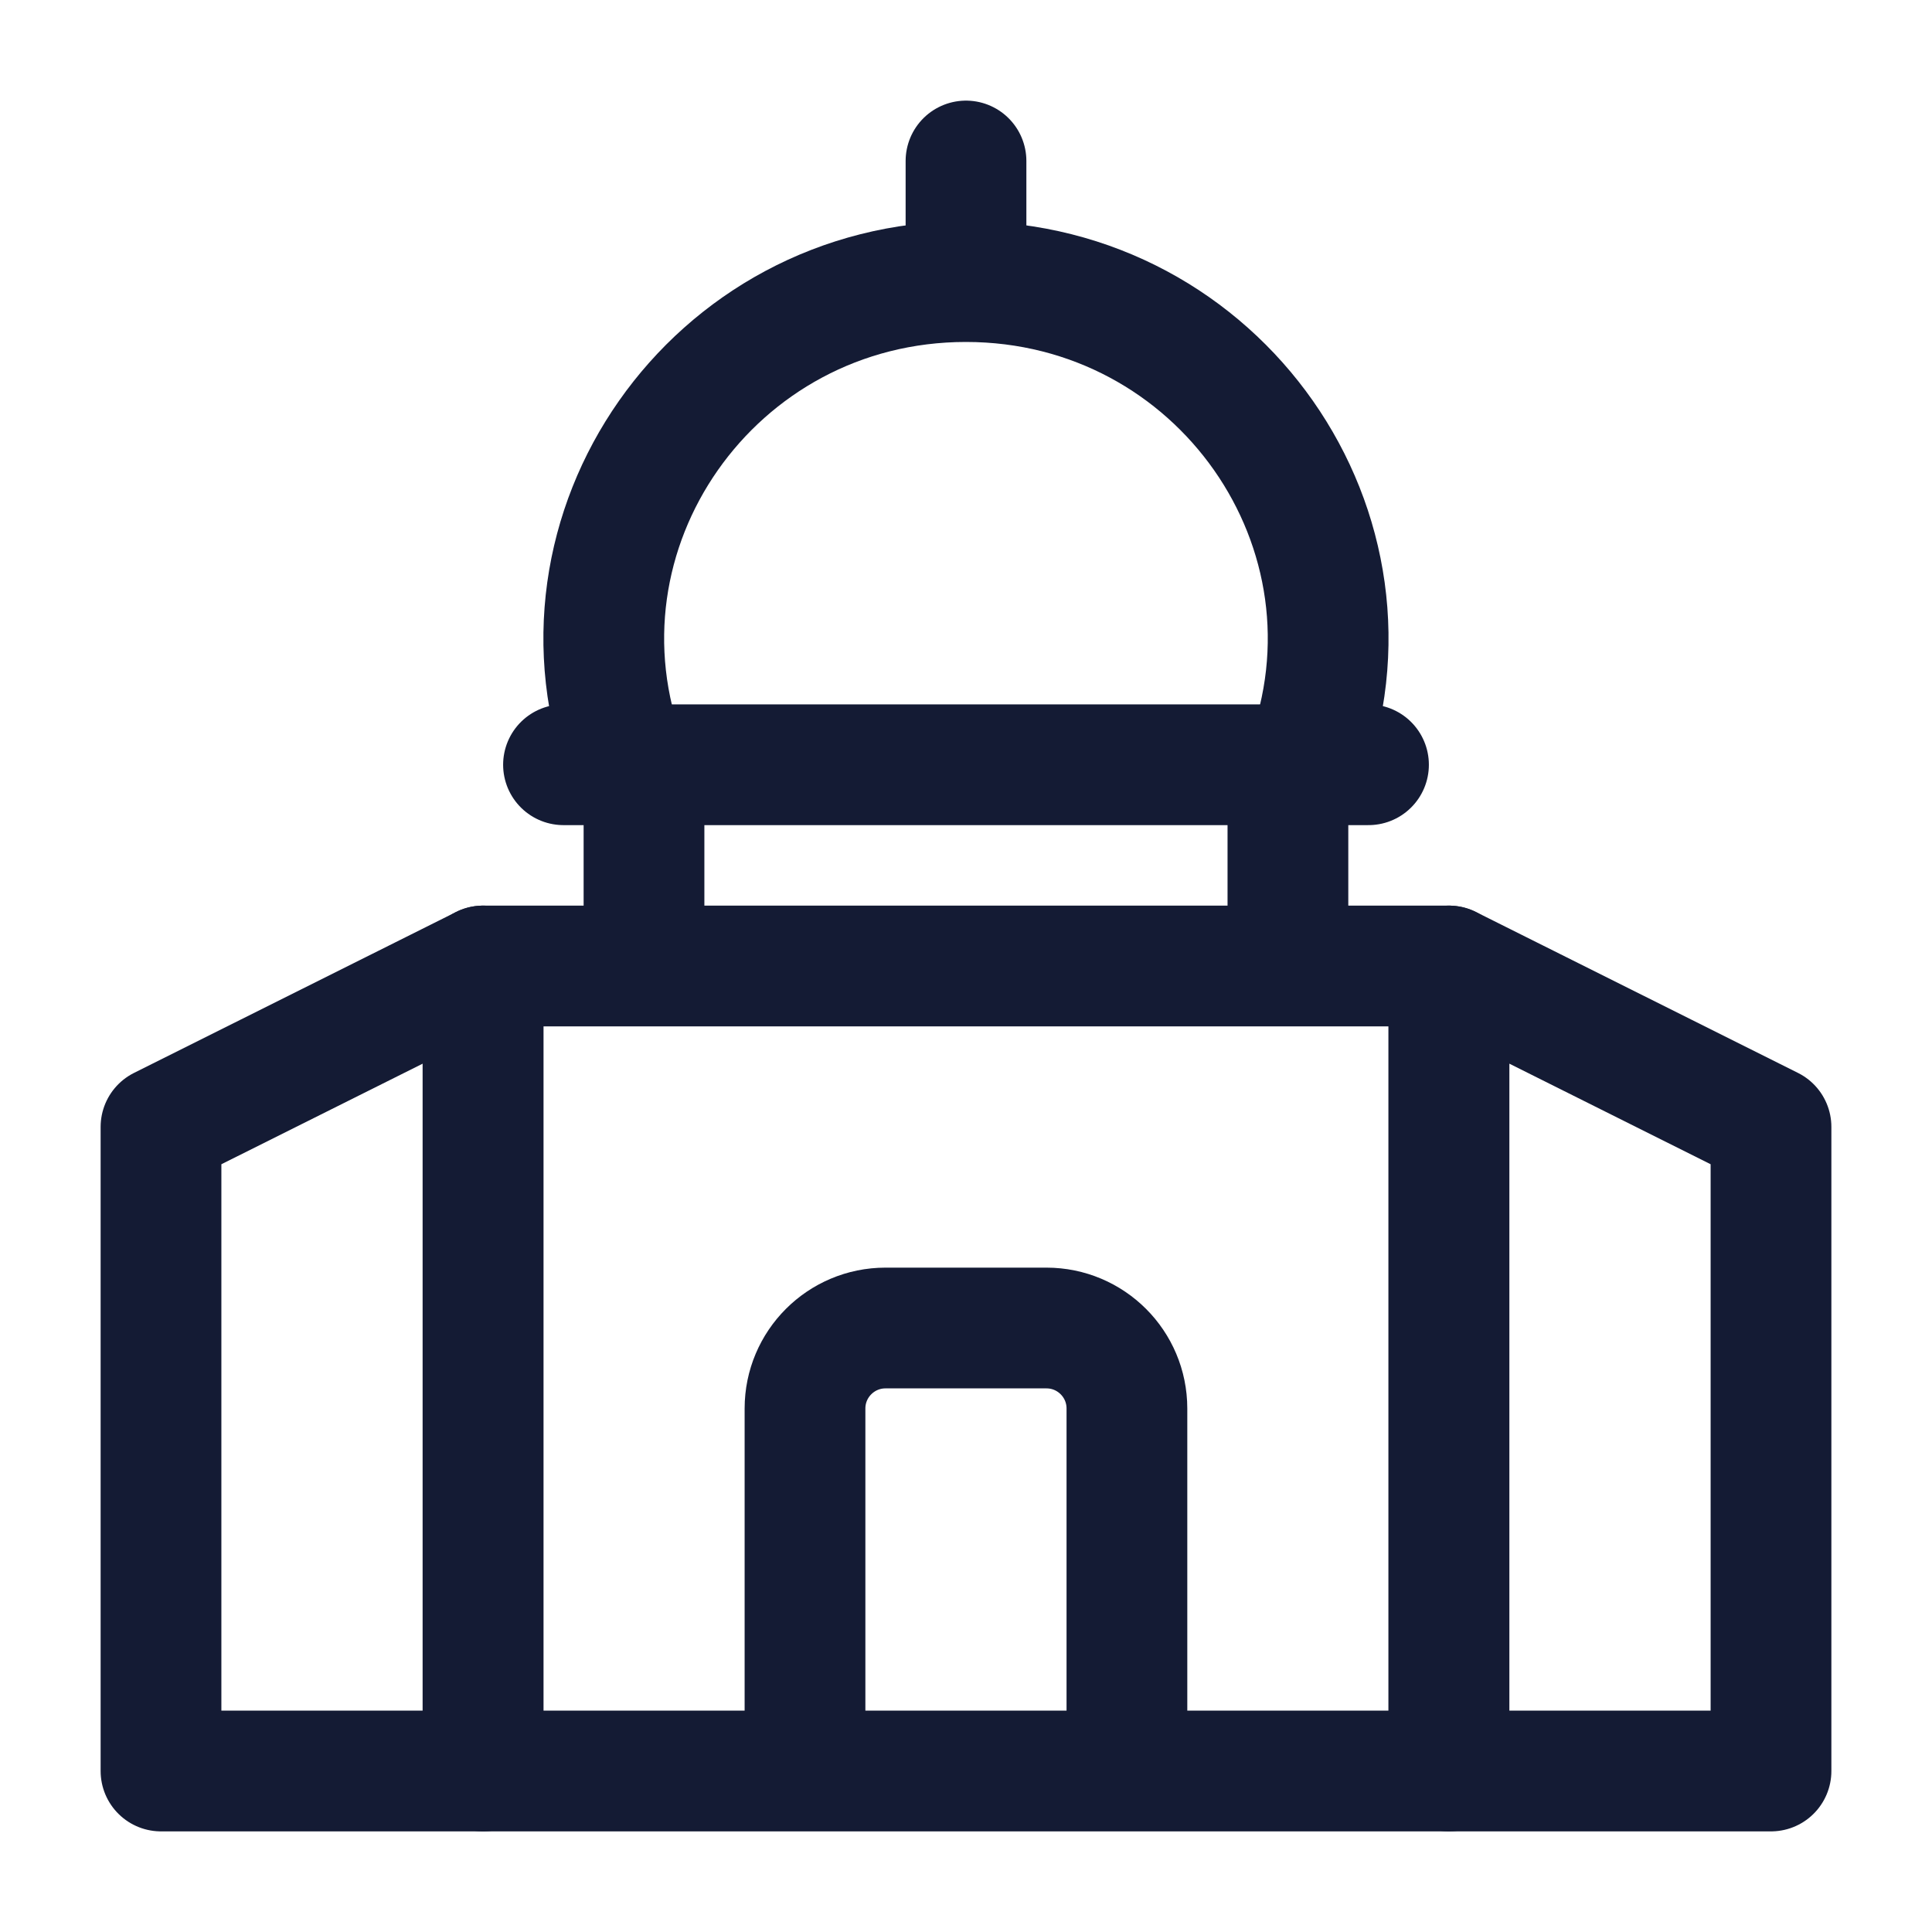 <svg width="24" height="24" viewBox="0 0 24 24" fill="none" xmlns="http://www.w3.org/2000/svg">
<path d="M6 12H17.998V22H6V12Z" stroke="#141B34" stroke-width="1.5" stroke-linejoin="round"/>
<path d="M13.999 21.497V17.497C13.999 16.945 13.552 16.497 12.999 16.497H11C10.448 16.497 10 16.945 10 17.497V21.497" stroke="#141B34" stroke-width="1.5" stroke-linejoin="round"/>
<path d="M16.207 9.498C17.312 6.6 15.143 3.498 11.999 3.498C8.856 3.498 6.687 6.6 7.792 9.498" stroke="#141B34" stroke-width="1.5" stroke-linejoin="round"/>
<path d="M12 3V2" stroke="#141B34" stroke-width="1.5" stroke-linecap="round" stroke-linejoin="round"/>
<path d="M8 12V10M15.999 12V10" stroke="#141B34" stroke-width="1.5" stroke-linejoin="round"/>
<path d="M7 9.5H17" stroke="#141B34" stroke-width="1.5" stroke-linecap="round" stroke-linejoin="round"/>
<path d="M2 13.999V22H6.001V12L2 13.999Z" stroke="#141B34" stroke-width="1.5" stroke-linejoin="round"/>
<path d="M22 13.999V22H18V12L22 13.999Z" stroke="#141B34" stroke-width="1.5" stroke-linejoin="round"/>
</svg>
